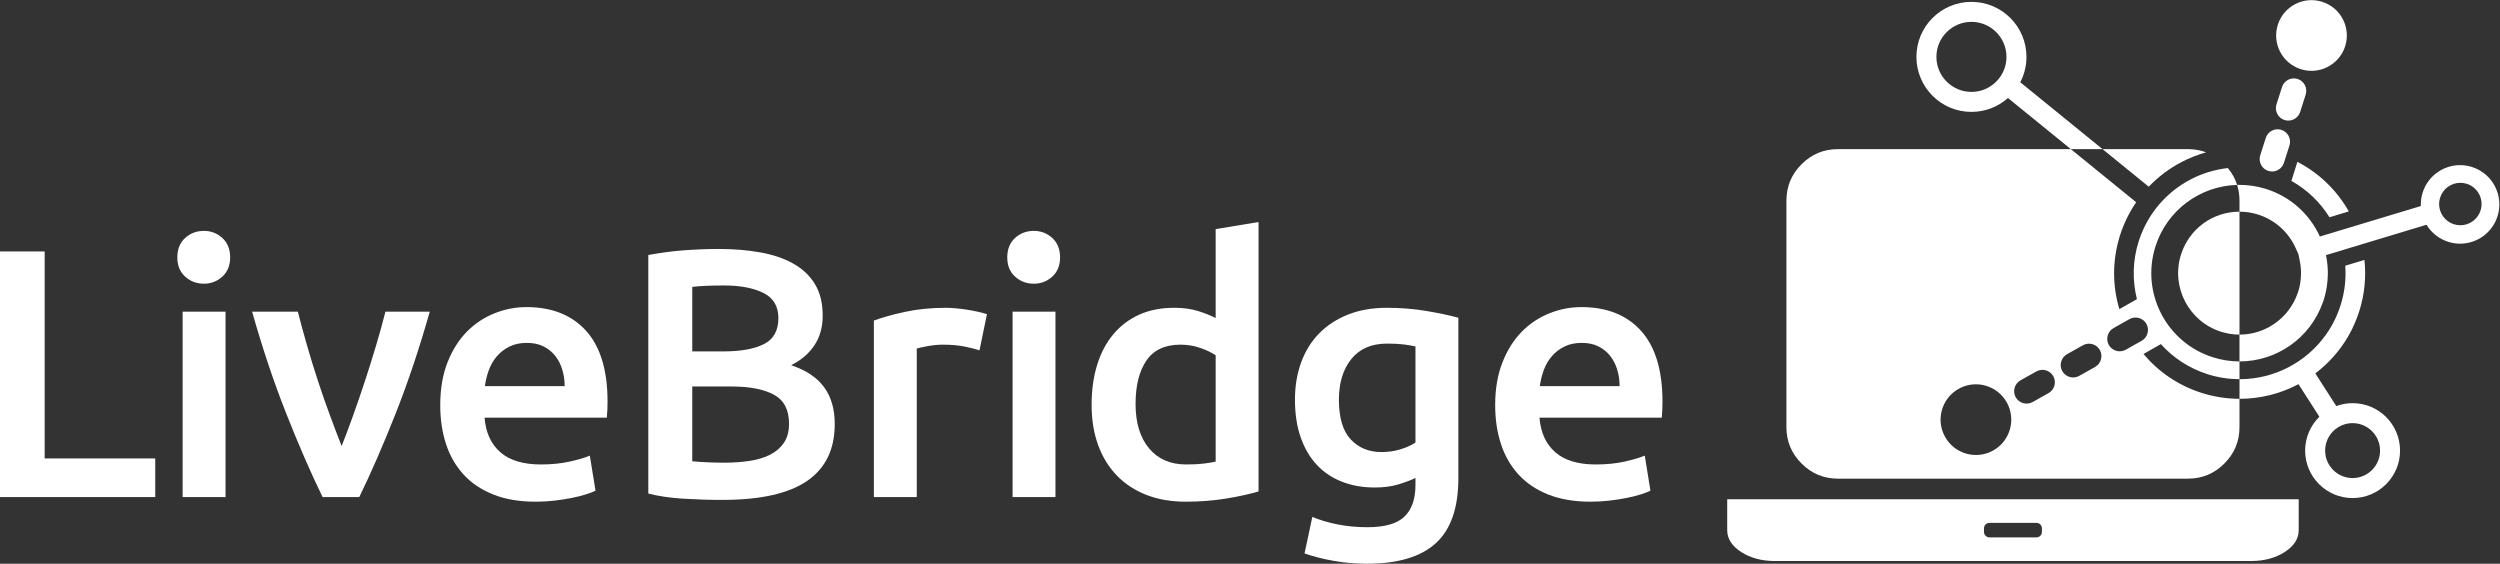 <?xml version="1.0" encoding="UTF-8" standalone="no"?>
<!-- Created with Inkscape (http://www.inkscape.org/) -->

<svg
   version="1.1"
   id="svg2"
   xml:space="preserve"
   width="1000"
   height="225.487"
   viewBox="0 0 1000 225.487"
   sodipodi:docname="903849c86c49b08061a87abd13625589.eps"
   xmlns:inkscape="http://www.inkscape.org/namespaces/inkscape"
   xmlns:sodipodi="http://sodipodi.sourceforge.net/DTD/sodipodi-0.dtd"
   xmlns="http://www.w3.org/2000/svg"
   xmlns:svg="http://www.w3.org/2000/svg"><rect x="0" y="0" width="1000" height="225.487" fill="#333333" stroke="none"/><defs
     id="defs6" /><sodipodi:namedview
     id="namedview4"
     pagecolor="#ffffff"
     bordercolor="#666666"
     borderopacity="1.0"
     inkscape:pageshadow="2"
     inkscape:pageopacity="0.0"
     inkscape:pagecheckerboard="0" /><g
     id="g8"
     inkscape:groupmode="layer"
     inkscape:label="ink_ext_XXXXXX"
     transform="matrix(1.333,0,0,-1.333,0,225.485)"><g
       id="g10"
       transform="scale(0.1)"><path
         d="M 465.859,315.898 V 199.961 H 0 V 937.035 H 134.023 V 315.898 h 331.836"
         style="fill:#ffffff;fill-opacity:1;fill-rule:nonzero;stroke:none"
         id="path12" /><path
         d="M 676.77,199.961 H 548.066 V 756.227 H 676.77 Z m 13.828,718.992 c 0,-24.105 -7.817,-43.25 -23.403,-57.43 -15.601,-14.195 -34.043,-21.269 -55.308,-21.269 -21.992,0 -40.782,7.074 -56.367,21.269 -15.61,14.18 -23.403,33.325 -23.403,57.43 0,24.817 7.793,44.313 23.403,58.496 15.585,14.18 34.375,21.278 56.367,21.278 21.265,0 39.707,-7.098 55.308,-21.278 15.586,-14.183 23.403,-33.679 23.403,-58.496"
         style="fill:#ffffff;fill-opacity:1;fill-rule:nonzero;stroke:none"
         id="path14" /><path
         d="M 968.047,199.961 C 932.449,272.969 895.957,356.84 858.586,451.512 821.191,546.16 787.207,647.73 756.582,756.227 h 137.266 c 7.824,-31.219 16.894,-64.715 27.226,-100.516 10.313,-35.813 21.348,-71.633 33.098,-107.422 11.746,-35.82 23.848,-70.57 36.316,-104.23 12.462,-33.68 24.022,-64.008 34.712,-90.938 10.67,26.93 22.07,57.258 34.17,90.938 12.1,33.66 24.03,68.41 35.79,104.23 11.72,35.789 22.94,71.609 33.63,107.422 10.66,35.801 19.92,69.297 27.77,100.516 h 132.98 C 1258.94,647.73 1224.92,546.16 1187.55,451.512 1150.16,356.84 1113.68,272.969 1078.08,199.961 H 968.047"
         style="fill:#ffffff;fill-opacity:1;fill-rule:nonzero;stroke:none"
         id="path16" /><path
         d="m 1694.4,532.871 c 0,17.719 -2.49,34.559 -7.44,50.52 -4.98,15.949 -12.23,29.781 -21.8,41.48 -9.57,11.699 -21.27,20.91 -35.11,27.649 -13.82,6.73 -30.3,10.109 -49.45,10.109 -19.86,0 -37.23,-3.719 -52.12,-11.168 -14.89,-7.449 -27.48,-17.199 -37.76,-29.25 -10.28,-12.063 -18.26,-25.891 -23.92,-41.481 -5.69,-15.601 -9.58,-31.558 -11.7,-47.859 z m -373.33,-57.43 c 0,48.918 7.27,91.821 21.81,128.688 14.53,36.859 33.86,67.531 57.97,92.008 24.09,24.457 51.76,42.886 82.96,55.297 31.2,12.402 63.1,18.613 95.72,18.613 76.58,0 136.32,-23.766 179.22,-71.254 42.89,-47.523 64.36,-118.422 64.36,-212.723 0,-7.101 -0.2,-15.082 -0.54,-23.929 -0.36,-8.879 -0.9,-16.86 -1.6,-23.93 h -366.95 c 3.55,-44.672 19.32,-79.242 47.34,-103.699 28.01,-24.473 68.6,-36.703 121.78,-36.703 31.2,0 59.73,2.82 85.62,8.511 25.88,5.668 46.27,11.7 61.16,18.078 l 17.01,-105.296 c -7.09,-3.563 -16.84,-7.282 -29.24,-11.172 -12.42,-3.91 -26.6,-7.45 -42.55,-10.641 -15.95,-3.18 -33.16,-5.848 -51.58,-7.969 -18.44,-2.129 -37.22,-3.191 -56.37,-3.191 -48.93,0 -91.48,7.281 -127.63,21.801 -36.17,14.519 -65.95,34.742 -89.35,60.629 -23.4,25.871 -40.78,56.371 -52.11,91.472 -11.35,35.098 -17.03,73.559 -17.03,115.41"
         style="fill:#ffffff;fill-opacity:1;fill-rule:nonzero;stroke:none"
         id="path18" /><path
         d="m 2077.29,531.809 v -224.43 c 14.89,-1.418 30.84,-2.488 47.87,-3.199 17.02,-0.711 32.6,-1.059 46.79,-1.059 27.66,0 53.35,1.77 77.11,5.328 23.76,3.539 44.31,9.731 61.7,18.61 17.37,8.863 31.19,20.742 41.48,35.632 10.27,14.887 15.42,34.039 15.42,57.438 0,41.832 -15.26,70.883 -45.74,87.211 -30.48,16.301 -72.69,24.469 -126.57,24.469 z m 0,105.293 h 94.66 c 51.07,0 91.12,7.269 120.2,21.808 29.06,14.52 43.6,40.582 43.6,78.168 0,35.449 -15.07,60.633 -45.2,75.516 -30.14,14.894 -69.32,22.344 -117.53,22.344 -20.58,0 -38.82,-0.368 -54.78,-1.071 -15.95,-0.711 -29.61,-1.777 -40.95,-3.187 z m 90.42,-445.661 c -39.01,0 -78.36,1.25 -118.07,3.731 -39.72,2.488 -74.45,7.609 -104.23,15.418 v 715.812 c 15.59,2.825 32.26,5.481 49.99,7.977 17.72,2.48 35.79,4.426 54.24,5.844 18.44,1.418 36.7,2.488 54.77,3.203 18.09,0.695 35.27,1.062 51.59,1.062 44.67,0 86.16,-3.379 124.44,-10.109 38.3,-6.742 71.44,-17.918 99.45,-33.5 28.01,-15.609 49.81,-36.168 65.41,-61.695 15.59,-25.524 23.4,-57.086 23.4,-94.657 0,-34.754 -8.34,-64.539 -24.99,-89.347 -16.67,-24.821 -39.88,-44.668 -69.68,-59.559 44.68,-14.891 77.66,-36.883 98.93,-65.941 21.28,-29.09 31.91,-65.95 31.91,-110.621 0,-75.879 -27.66,-132.789 -82.97,-170.719 -55.3,-37.942 -140.04,-56.899 -254.19,-56.899"
         style="fill:#ffffff;fill-opacity:1;fill-rule:nonzero;stroke:none"
         id="path20" /><path
         d="m 2939.25,640.301 c -10.64,3.527 -25.37,7.258 -44.15,11.16 -18.79,3.891 -40.59,5.848 -65.4,5.848 -14.2,0 -29.25,-1.43 -45.21,-4.258 -15.95,-2.84 -27.12,-5.321 -33.5,-7.442 V 199.961 h -128.7 v 529.672 c 24.82,9.215 55.84,17.894 93.07,26.058 37.23,8.145 78.53,12.239 123.9,12.239 8.52,0 18.44,-0.543 29.79,-1.602 11.33,-1.055 22.69,-2.492 34.03,-4.258 11.34,-1.773 22.34,-3.906 32.97,-6.379 10.64,-2.488 19.15,-4.785 25.53,-6.918 l -22.33,-108.472"
         style="fill:#ffffff;fill-opacity:1;fill-rule:nonzero;stroke:none"
         id="path22" /><path
         d="m 3167.19,199.961 h -128.7 v 556.266 h 128.7 z m 13.82,718.992 c 0,-24.105 -7.81,-43.25 -23.4,-57.43 -15.61,-14.195 -34.04,-21.269 -55.32,-21.269 -21.98,0 -40.77,7.074 -56.36,21.269 -15.6,14.18 -23.4,33.325 -23.4,57.43 0,24.817 7.8,44.313 23.4,58.496 15.59,14.18 34.38,21.278 56.36,21.278 21.28,0 39.71,-7.098 55.32,-21.278 15.59,-14.183 23.4,-33.679 23.4,-58.496"
         style="fill:#ffffff;fill-opacity:1;fill-rule:nonzero;stroke:none"
         id="path24" /><path
         d="m 3407.54,479.691 c 0,-56.742 13.46,-101.222 40.41,-133.48 26.94,-32.281 64.17,-48.402 111.68,-48.402 20.56,0 38.1,0.882 52.65,2.66 14.52,1.75 26.4,3.711 35.63,5.851 v 319.078 c -11.36,7.793 -26.43,15.063 -45.2,21.801 -18.79,6.731 -38.82,10.11 -60.09,10.11 -46.81,0 -81.02,-15.95 -102.65,-47.86 -21.63,-31.91 -32.43,-75.168 -32.43,-129.758 z m 369.07,-262.722 c -25.54,-7.821 -57.63,-14.891 -96.27,-21.278 -38.64,-6.371 -79.23,-9.562 -121.77,-9.562 -43.98,0 -83.34,6.742 -118.07,20.199 -34.74,13.461 -64.35,32.793 -88.8,57.973 -24.46,25.168 -43.26,55.668 -56.38,91.48 -13.12,35.789 -19.68,76.039 -19.68,120.719 0,43.949 5.48,83.84 16.49,119.648 10.99,35.801 27.13,66.481 48.4,92.012 21.28,25.52 47.15,45.203 77.64,59.028 30.47,13.824 65.57,20.742 105.3,20.742 26.94,0 50.68,-3.2 71.26,-9.575 20.55,-6.378 38.29,-13.484 53.18,-21.277 v 266.962 l 128.7,21.28 V 216.969"
         style="fill:#ffffff;fill-opacity:1;fill-rule:nonzero;stroke:none"
         id="path26" /><path
         d="m 4017.72,492.449 c 0,-54.609 11.87,-94.5 35.64,-119.66 23.75,-25.168 54.41,-37.75 92,-37.75 20.56,0 39.88,2.832 57.97,8.5 18.08,5.68 32.78,12.41 44.13,20.223 v 288.226 c -9.22,2.133 -20.58,4.071 -34.03,5.852 -13.48,1.762 -30.5,2.66 -51.06,2.66 -46.78,0 -82.6,-15.43 -107.42,-46.262 -24.83,-30.847 -37.23,-71.449 -37.23,-121.789 z M 4376.16,256.32 c 0,-88.629 -22.51,-153.5 -67.54,-194.64 -45.04,-41.109 -113.98,-61.691 -206.87,-61.691 -34.03,0 -67.19,2.844 -99.45,8.523 -32.27,5.668 -61.52,13.117 -87.74,22.316 l 23.4,109.563 c 21.96,-9.211 46.95,-16.661 74.98,-22.34 28.01,-5.66 58.31,-8.5 90.94,-8.5 51.75,0 88.63,10.629 110.61,31.898 21.97,21.281 32.97,52.832 32.97,94.672 v 21.27 c -12.76,-6.379 -29.61,-12.762 -50.52,-19.153 -20.91,-6.379 -44.85,-9.566 -71.79,-9.566 -35.46,0 -67.9,5.668 -97.32,17.019 -29.43,11.329 -54.61,28 -75.52,49.989 -20.91,21.968 -37.22,49.468 -48.92,82.429 -11.71,32.973 -17.55,71.082 -17.55,114.34 0,40.422 6.2,77.641 18.61,111.68 12.41,34.043 30.48,63.101 54.25,87.219 23.74,24.097 52.64,42.886 86.68,56.371 34.03,13.457 72.68,20.211 115.94,20.211 41.82,0 81.52,-3.2 119.12,-9.575 37.57,-6.378 69.48,-13.132 95.72,-20.214 V 256.32"
         style="fill:#ffffff;fill-opacity:1;fill-rule:nonzero;stroke:none"
         id="path28" /><path
         d="m 4859.99,532.871 c 0,17.719 -2.49,34.559 -7.44,50.52 -4.98,15.949 -12.24,29.781 -21.81,41.48 -9.57,11.699 -21.27,20.91 -35.11,27.649 -13.81,6.73 -30.3,10.109 -49.45,10.109 -19.85,0 -37.22,-3.719 -52.12,-11.168 -14.88,-7.449 -27.48,-17.199 -37.75,-29.25 -10.28,-12.063 -18.26,-25.891 -23.94,-41.481 -5.67,-15.601 -9.57,-31.558 -11.69,-47.859 z m -373.33,-57.43 c 0,48.918 7.27,91.821 21.81,128.688 14.53,36.859 33.85,67.531 57.97,92.008 24.09,24.457 51.75,42.886 82.95,55.297 31.21,12.402 63.11,18.613 95.73,18.613 76.58,0 136.32,-23.766 179.22,-71.254 42.89,-47.523 64.35,-118.422 64.35,-212.723 0,-7.101 -0.19,-15.082 -0.54,-23.929 -0.36,-8.879 -0.89,-16.86 -1.6,-23.93 h -366.94 c 3.54,-44.672 19.32,-79.242 47.33,-103.699 28.01,-24.473 68.61,-36.703 121.79,-36.703 31.19,0 59.73,2.82 85.62,8.511 25.87,5.668 46.27,11.7 61.16,18.078 l 17.01,-105.296 c -7.09,-3.563 -16.85,-7.282 -29.25,-11.172 -12.41,-3.91 -26.59,-7.45 -42.55,-10.641 -15.94,-3.18 -33.15,-5.848 -51.58,-7.969 -18.44,-2.129 -37.22,-3.191 -56.37,-3.191 -48.92,0 -91.47,7.281 -127.62,21.801 -36.18,14.519 -65.95,34.742 -89.35,60.629 -23.41,25.871 -40.78,56.371 -52.12,91.472 -11.35,35.098 -17.02,73.559 -17.02,115.41"
         style="fill:#ffffff;fill-opacity:1;fill-rule:nonzero;stroke:none"
         id="path30" /><path
         d="m 6426.57,668.949 -47.72,-26.808 c -17.88,-10.051 -40.73,-3.641 -50.78,14.25 -10.05,17.879 -3.64,40.726 14.24,50.777 l 47.72,26.812 c 17.89,10.047 40.74,3.637 50.79,-14.246 10.05,-17.879 3.63,-40.734 -14.25,-50.785 z m -139.69,-78.488 -47.73,-26.82 c -17.88,-10.039 -40.73,-3.629 -50.78,14.25 -10.05,17.879 -3.64,40.73 14.25,50.781 l 47.71,26.808 c 17.88,10.051 40.73,3.641 50.78,-14.242 10.05,-17.879 3.65,-40.726 -14.23,-50.777 z m -139.71,-78.5 -47.72,-26.813 c -17.88,-10.046 -40.74,-3.636 -50.78,14.243 -10.05,17.879 -3.64,40.738 14.24,50.789 l 47.72,26.808 c 17.89,10.051 40.74,3.641 50.79,-14.25 10.04,-17.879 3.63,-40.726 -14.25,-50.777 z M 5981.21,339.84 c -51.06,-28.692 -115.72,-10.551 -144.41,40.512 -28.69,51.058 -10.56,115.707 40.5,144.41 51.07,28.687 115.73,10.547 144.42,-40.512 28.69,-51.059 10.56,-115.719 -40.51,-144.41 z m 486.64,611.785 c 34.88,110.545 135.54,182.045 245.25,185.075 -5.77,18.28 -15.02,35.16 -27.91,50.57 -39.12,-4.4 -76.84,-15.97 -111.28,-33.89 -4.42,-2.29 -8.76,-4.7 -13.07,-7.19 -1.4,-0.82 -2.76,-1.71 -4.15,-2.54 -2.87,-1.73 -5.75,-3.45 -8.56,-5.27 -1.66,-1.06 -3.26,-2.2 -4.89,-3.3 -2.5,-1.67 -5.01,-3.34 -7.46,-5.09 -1.74,-1.24 -3.43,-2.55 -5.15,-3.82 -2.27,-1.7 -4.56,-3.38 -6.79,-5.13 -1.76,-1.4 -3.48,-2.85 -5.23,-4.28 -2.11,-1.74 -4.23,-3.46 -6.29,-5.25 -1.75,-1.52 -3.45,-3.09 -5.17,-4.65 -1.99,-1.8 -3.99,-3.59 -5.93,-5.44 -1.71,-1.63 -3.39,-3.31 -5.07,-4.99 -1.86,-1.86 -3.73,-3.72 -5.54,-5.63 -1.67,-1.74 -3.31,-3.53 -4.94,-5.33 -1.75,-1.92 -3.5,-3.85 -5.21,-5.82 -1.61,-1.85 -3.17,-3.73 -4.74,-5.62 -1.66,-2 -3.3,-4.01 -4.91,-6.06 -1.53,-1.95 -3.03,-3.91 -4.51,-5.9 -1.55,-2.07 -3.1,-4.16 -4.6,-6.28 -1.45,-2.04 -2.87,-4.09 -4.28,-6.17 -1.44,-2.15 -2.88,-4.32 -4.28,-6.51 -1.36,-2.13 -2.7,-4.27 -4.02,-6.43 -1.35,-2.22 -2.66,-4.47 -3.96,-6.73 -1.27,-2.21 -2.52,-4.43 -3.74,-6.68 -1.24,-2.3 -2.46,-4.62 -3.65,-6.96 -1.16,-2.29 -2.32,-4.58 -3.44,-6.91 -1.14,-2.37 -2.23,-4.78 -3.31,-7.19 -1.07,-2.366 -2.13,-4.726 -3.14,-7.128 -1.03,-2.457 -2.01,-4.949 -2.99,-7.445 -0.94,-2.422 -1.9,-4.84 -2.8,-7.301 -1.58,-4.359 -3.13,-8.75 -4.54,-13.219 -18.4,-58.289 -19.11,-117.949 -5.18,-173.164 l -52.74,-30.012 c -20.85,69.747 -21.75,146.254 1.8,220.887 3.13,9.938 6.68,19.622 10.53,29.102 -0.01,0.01 -0.02,0.02 -0.03,0.02 0.32,0.76 0.68,1.5 1,2.25 1.96,4.75 4.03,9.43 6.17,14.06 0.66,1.4 1.3,2.81 1.96,4.2 2.6,5.42 5.29,10.77 8.11,16.02 0.34,0.62 0.69,1.23 1.04,1.85 2.57,4.71 5.25,9.33 8,13.9 0.8,1.32 1.6,2.65 2.42,3.97 3.06,4.92 6.19,9.78 9.45,14.53 l -195.95,159.3 H 5515.1 c -42.48,0 -78.86,-15.12 -109.11,-45.38 -30.27,-30.26 -45.38,-66.62 -45.38,-109.11 V 409.762 c 0,-42.492 15.11,-78.852 45.38,-109.102 30.25,-30.262 66.63,-45.39 109.11,-45.39 h 1050.58 c 42.48,0 78.84,15.109 109.1,45.39 30.26,30.27 45.39,66.621 45.39,109.102 v 85.09 c -37.4,0.046 -75.4,5.679 -112.94,17.527 -70.95,22.391 -130.62,63.851 -175.11,116.949 L 6484.25,659 c 36.71,-40.879 84.49,-72.77 140.68,-90.5 31.66,-9.988 63.71,-14.762 95.24,-14.801 v 53.313 c -26.29,0.027 -53.04,4 -79.46,12.328 -139.49,44.019 -216.88,192.793 -172.86,332.285"
         style="fill:#ffffff;fill-opacity:1;fill-rule:nonzero;stroke:none"
         id="path32" /><path
         d="m 6546.76,1205.56 c 23.28,12.12 47.83,21.79 73.23,28.85 -16.85,6.31 -34.9,9.62 -54.31,9.62 H 6309.2 l 138.66,-112.73 c 28.8,30.17 62.29,55.22 98.9,74.26"
         style="fill:#ffffff;fill-opacity:1;fill-rule:nonzero;stroke:none"
         id="path34" /><path
         d="m 6544.57,927.41 c -30.6,-96.961 23.4,-200.742 120.36,-231.34 18.02,-5.691 36.6,-8.582 55.24,-8.601 v 368.911 c -80.72,-0.07 -151.26,-51.87 -175.6,-128.97"
         style="fill:#ffffff;fill-opacity:1;fill-rule:nonzero;stroke:none"
         id="path36" /><path
         d="m 6893.93,1205.85 -18.02,-57.12 c 47.58,-26.59 86.45,-64.48 114.24,-109.06 l 58.02,17.52 c -35.21,62.13 -88.05,114.45 -154.24,148.66"
         style="fill:#ffffff;fill-opacity:1;fill-rule:nonzero;stroke:none"
         id="path38" /><path
         d="m 7443.62,1060.16 c -8.57,-27.15 -33.66,-44.52 -60.7,-44.52 -6.35,0 -12.79,0.96 -19.17,2.97 -33.53,10.58 -52.14,46.34 -41.55,79.87 8.56,27.15 33.66,44.52 60.7,44.52 6.34,0 12.79,-0.95 19.17,-2.97 33.53,-10.58 52.13,-46.34 41.55,-79.87 z m -26.02,130.42 c -11.79,3.72 -23.74,5.49 -35.49,5.49 -50.05,0 -96.48,-32.12 -112.33,-82.39 -4.24,-13.44 -5.95,-27.05 -5.4,-40.36 l -303,-91.504 c -30.06,65.834 -86.8,119.184 -161.25,142.674 -26.52,8.37 -53.38,12.35 -79.78,12.35 -2.42,0 -4.84,-0.08 -7.25,-0.14 4.65,-14.79 7.07,-30.49 7.07,-47.16 v -33.16 c 0.05,0 0.11,0.01 0.17,0.01 18.76,0 37.45,-2.91 55.58,-8.62 49.68,-15.68 90.59,-51.899 112.26,-99.364 l 8.75,-19.168 3.63,-17.832 0.04,-0.215 0.29,-1.464 0.05,-0.227 0.04,-0.227 c 1.5,-7.175 2.56,-14.414 3.19,-21.617 l 0.11,-1.519 0.12,-1.899 c 0.15,-2.172 0.27,-4.351 0.34,-6.699 0.05,-1.629 0.09,-3.254 0.1,-4.754 0.01,-1.625 -0.04,-3.25 -0.07,-5.101 -0.17,-7.586 -0.82,-15.317 -1.94,-22.84 l -0.23,-1.606 c -0.39,-2.511 -0.87,-5.152 -1.5,-8.199 l -0.09,-0.469 -0.04,-0.211 c -1.21,-5.82 -2.45,-10.894 -3.74,-15.336 l -3.09,-8.746 c -26.01,-73.464 -95.8,-122.828 -173.68,-122.828 -0.1,0 -0.19,0.02 -0.29,0.02 v -80.457 c 0.1,0 0.19,-0.012 0.29,-0.012 109.54,0 211.33,68.52 249.52,176.438 l 0.05,-0.137 c 1.01,2.84 2.11,5.621 3.02,8.515 2.74,8.711 4.88,17.457 6.7,26.211 0.04,0.25 0.1,0.504 0.15,0.75 0.84,4.118 1.6,8.231 2.24,12.344 0.09,0.594 0.16,1.18 0.25,1.77 1.64,11.07 2.58,22.125 2.81,33.113 0.05,2.398 0.1,4.793 0.09,7.176 -0.01,2.343 -0.07,4.672 -0.13,7.004 -0.11,3.175 -0.28,6.328 -0.49,9.484 -0.12,1.684 -0.21,3.367 -0.35,5.043 -0.91,10.453 -2.45,20.793 -4.57,30.977 -0.03,0.113 -0.04,0.222 -0.06,0.332 l 301.7,91.11 c 14.3,-23.607 36.9,-42.321 65.29,-51.282 11.8,-3.719 23.75,-5.493 35.5,-5.493 50.05,0 96.46,32.137 112.33,82.395 19.58,62.06 -14.84,128.25 -76.91,147.83"
         style="fill:#ffffff;fill-opacity:1;fill-rule:nonzero;stroke:none"
         id="path40" /><path
         d="m 5915.8,1415.76 c -57.96,0 -105.12,47.15 -105.12,105.12 0,57.96 47.16,105.12 105.12,105.12 57.97,0 105.13,-47.16 105.13,-105.12 0,-57.97 -47.16,-105.12 -105.13,-105.12 z m 146.49,29 c 11.86,22.78 18.61,48.66 18.61,76.12 0,91.18 -73.92,165.1 -165.1,165.1 -91.18,0 -165.1,-73.92 -165.1,-165.1 0,-91.18 73.92,-165.1 165.1,-165.1 42.08,0 80.45,15.77 109.61,41.68 l 188.72,-153.43 h 95.07 l -246.91,200.73"
         style="fill:#ffffff;fill-opacity:1;fill-rule:nonzero;stroke:none"
         id="path42" /><path
         d="m 7059.56,421.84 c 45.45,0 82.41,-36.981 82.41,-82.418 0,-45.453 -36.96,-82.41 -82.41,-82.41 -45.44,0 -82.41,36.957 -82.41,82.41 0,45.437 36.97,82.418 82.41,82.418 z m -165.2,115.59 2.74,1.449 62.79,-97.859 c -26.35,-25.84 -42.72,-61.79 -42.72,-101.598 0,-78.641 63.75,-142.391 142.39,-142.391 78.64,0 142.39,63.75 142.39,142.391 0,78.637 -63.75,142.387 -142.39,142.387 -17.22,0 -33.65,-3.207 -48.93,-8.809 l -62.95,98.121 c 20.26,15.289 39,32.707 55.94,51.988 0.01,-0.019 0.02,-0.039 0.03,-0.058 0.66,0.75 1.27,1.539 1.93,2.301 2.8,3.25 5.55,6.546 8.26,9.898 0.98,1.23 1.99,2.441 2.96,3.68 3.57,4.539 7.06,9.16 10.43,13.879 0.29,0.41 0.55,0.832 0.85,1.242 3.05,4.32 6,8.73 8.88,13.199 0.93,1.441 1.84,2.898 2.75,4.359 2.31,3.68 4.55,7.422 6.74,11.2 0.83,1.441 1.68,2.871 2.49,4.332 2.87,5.121 5.66,10.3 8.3,15.589 0.13,0.266 0.26,0.551 0.39,0.821 2.49,5.008 4.85,10.109 7.14,15.269 0.72,1.633 1.4,3.285 2.11,4.93 1.71,4.035 3.36,8.117 4.95,12.238 0.64,1.676 1.3,3.34 1.92,5.032 2.08,5.648 4.08,11.347 5.92,17.152 16.16,51.223 20.82,103.332 15.4,153.535 l -57.51,-17.379 c 2.79,-38.898 -1.54,-78.976 -14.01,-118.449 -1.53,-4.863 -3.2,-9.652 -4.94,-14.391 -0.55,-1.504 -1.16,-2.976 -1.73,-4.468 -1.25,-3.227 -2.51,-6.434 -3.85,-9.598 -0.73,-1.699 -1.47,-3.375 -2.21,-5.055 -1.31,-2.949 -2.66,-5.875 -4.04,-8.769 -0.79,-1.653 -1.59,-3.297 -2.41,-4.93 -1.49,-2.973 -3.04,-5.898 -4.61,-8.809 -0.79,-1.441 -1.55,-2.898 -2.35,-4.328 -2,-3.562 -4.08,-7.074 -6.21,-10.543 -0.43,-0.691 -0.82,-1.406 -1.26,-2.093 -2.58,-4.137 -5.26,-8.196 -8.02,-12.184 -0.79,-1.141 -1.62,-2.242 -2.42,-3.371 -29.49,-41.5 -68.19,-74.781 -112.29,-97.719 -44.86,-23.332 -95.24,-36 -147.04,-35.922 v -58.847 c 61.36,-0.071 121.05,14.949 174.19,42.578"
         style="fill:#ffffff;fill-opacity:1;fill-rule:nonzero;stroke:none"
         id="path44" /><path
         d="m 6903.98,1484.02 c 55.81,-17.8 115.47,13.01 133.27,68.81 17.8,55.81 -13.01,115.47 -68.81,133.27 -55.81,17.79 -115.47,-13.01 -133.27,-68.81 -17.8,-55.81 13.01,-115.47 68.81,-133.27"
         style="fill:#ffffff;fill-opacity:1;fill-rule:nonzero;stroke:none"
         id="path46" /><path
         d="m 6855.29,1331.35 c 19.54,-6.23 40.64,4.66 46.87,24.2 l 16.63,52.15 c 6.23,19.55 -4.66,40.63 -24.2,46.87 -19.54,6.23 -40.63,-4.66 -46.87,-24.21 l -16.63,-52.14 c -6.23,-19.55 4.66,-40.63 24.2,-46.87"
         style="fill:#ffffff;fill-opacity:1;fill-rule:nonzero;stroke:none"
         id="path48" /><path
         d="m 6806.6,1178.69 c 19.54,-6.23 40.64,4.65 46.87,24.2 l 16.63,52.14 c 6.23,19.55 -4.66,40.64 -24.2,46.87 -19.54,6.23 -40.63,-4.66 -46.87,-24.2 l -16.63,-52.15 c -6.23,-19.55 4.66,-40.63 24.2,-46.86"
         style="fill:#ffffff;fill-opacity:1;fill-rule:nonzero;stroke:none"
         id="path50" /><path
         d="m 6127.33,95.391 c 0,-9 -7.36,-16.371 -16.36,-16.371 h -141.16 c -9,0 -16.37,7.371 -16.37,16.371 v 10.757 c 0,9 7.37,16.372 16.37,16.372 h 141.16 c 9,0 16.36,-7.372 16.36,-16.372 z m 627.61,98.07 H 5182.93 v -92.68 c 0,-25.769 13.98,-47.64 41.97,-65.66 28,-18.02 61.63,-27.043 100.94,-27.043 h 1429.1 c 39.3,0 72.93,9.023 100.92,27.043 27.99,18.02 41.99,39.891 41.99,65.66 v 92.68 h -142.91"
         style="fill:#ffffff;fill-opacity:1;fill-rule:nonzero;stroke:none"
         id="path52" /></g></g></svg>

